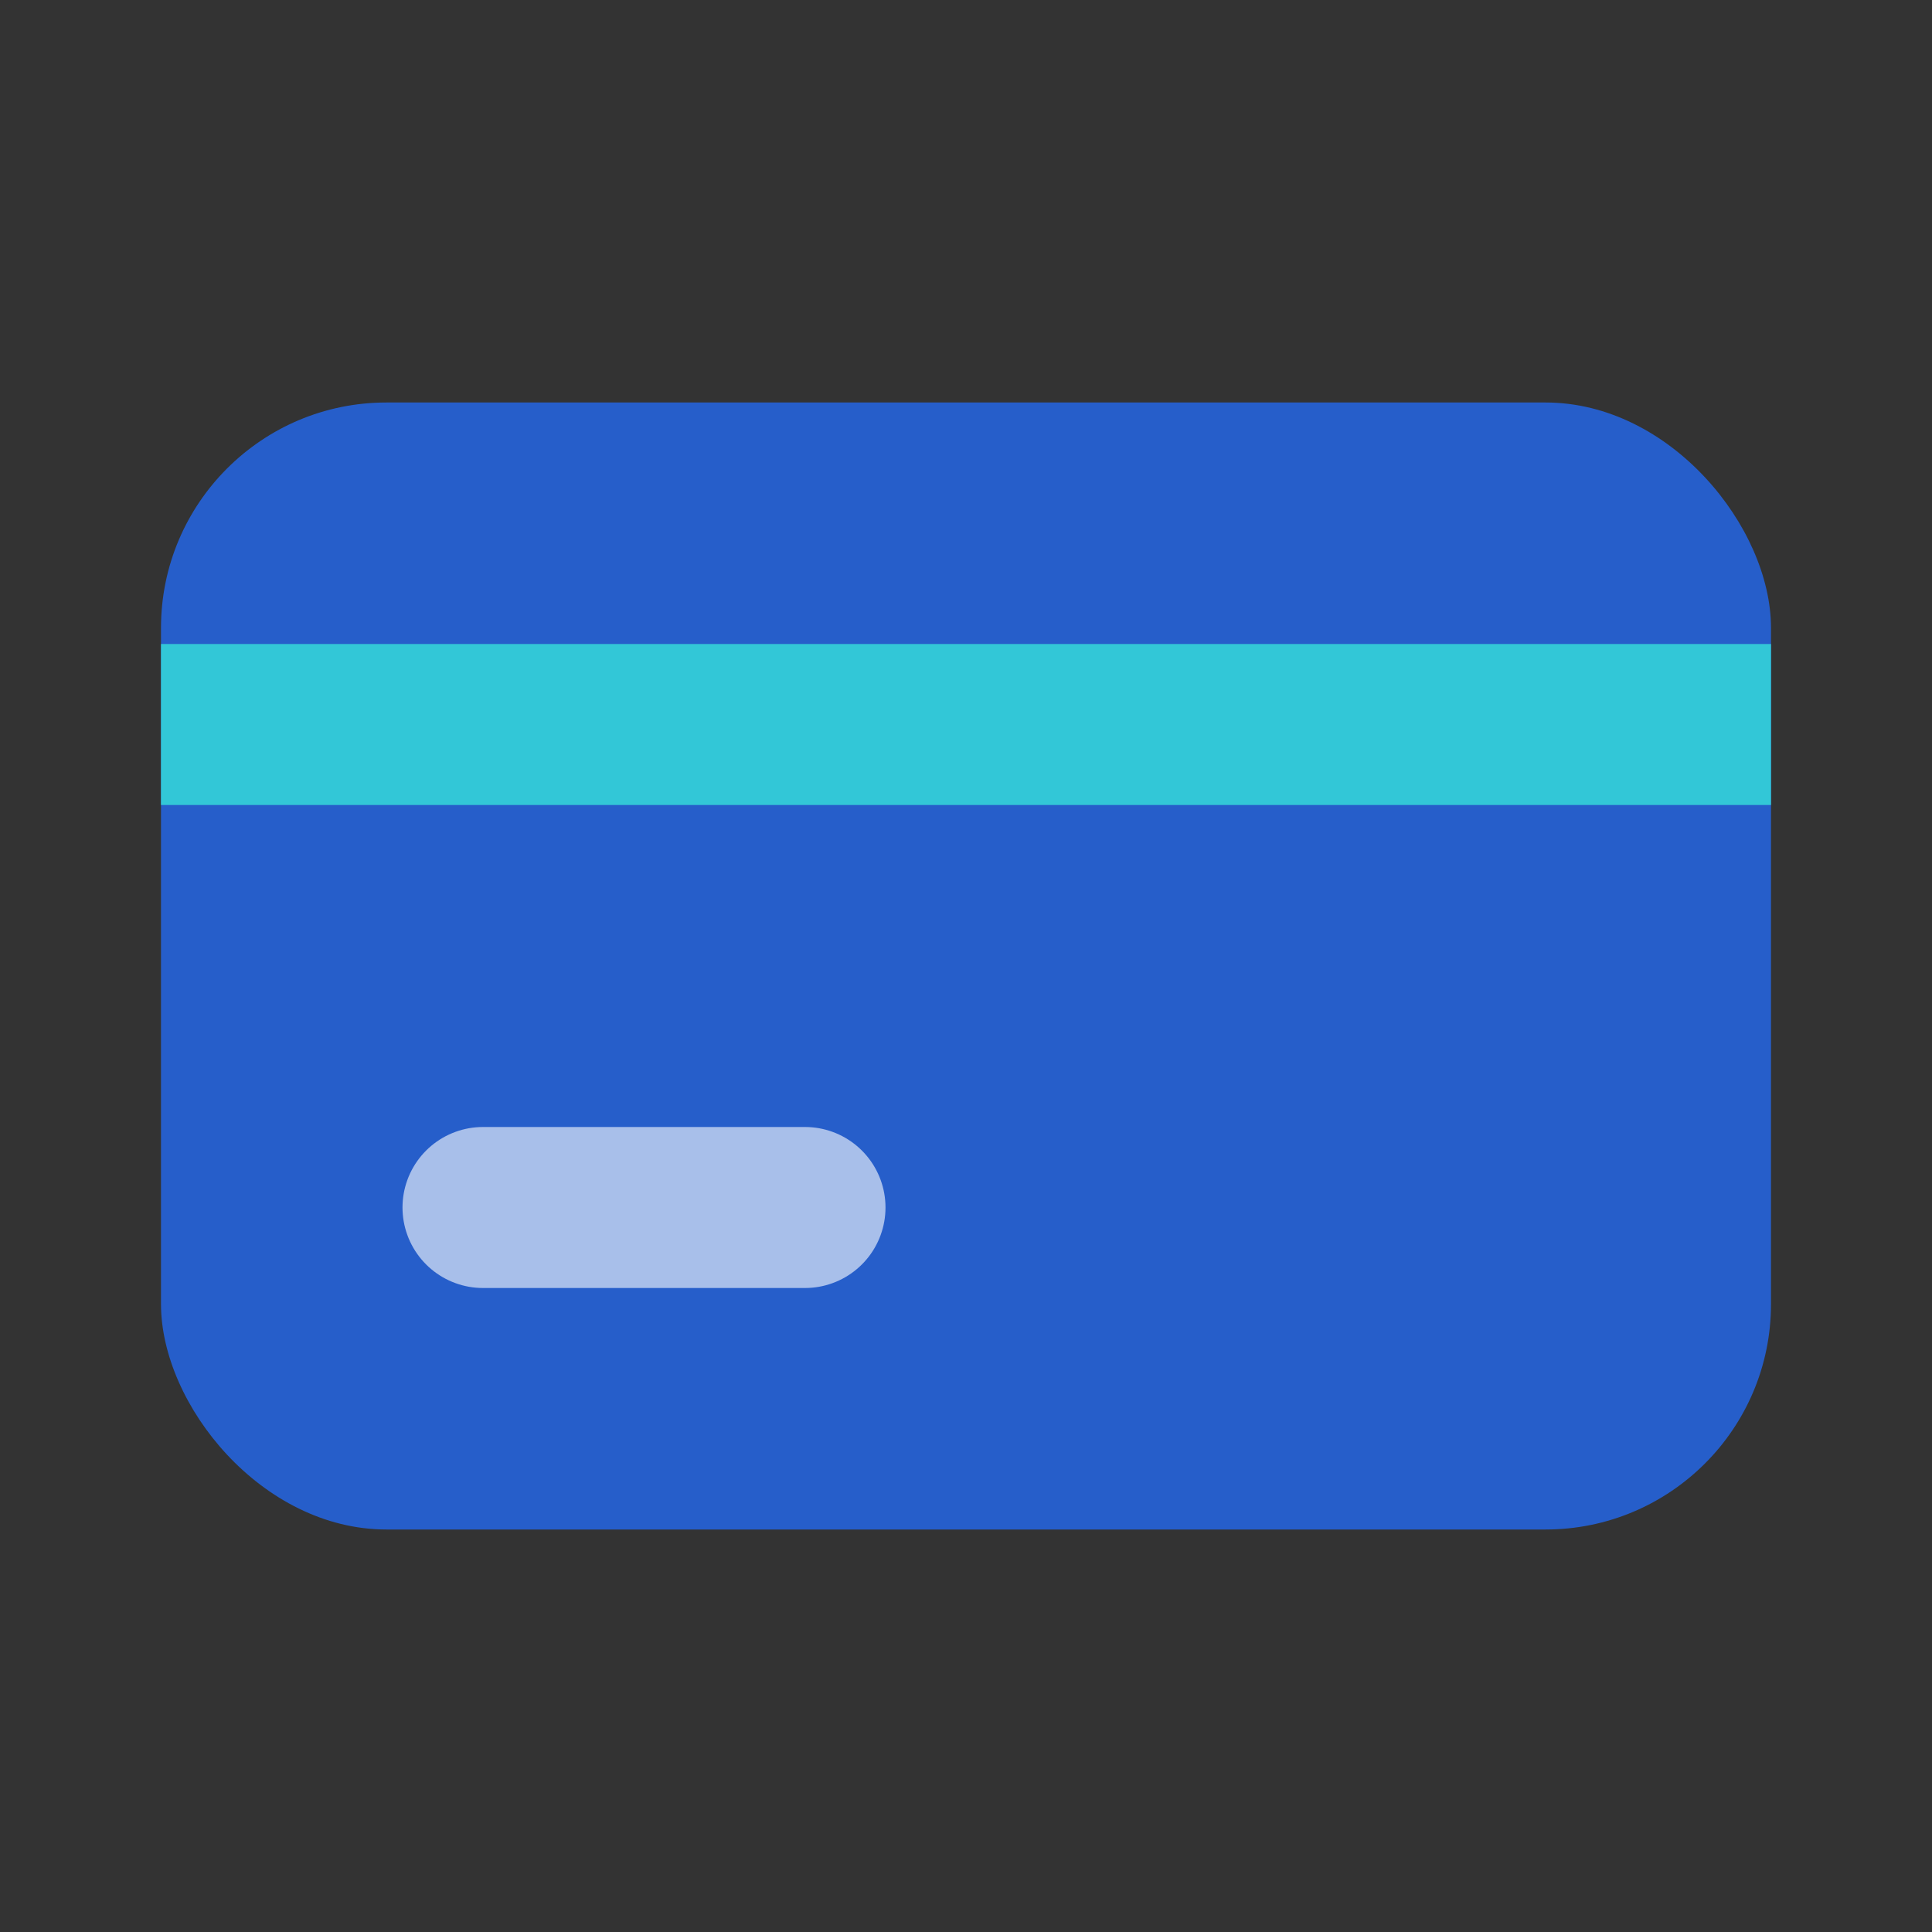 <svg width="24" height="24" viewBox="0 0 24 24" fill="none" xmlns="http://www.w3.org/2000/svg">
<rect x="0" y="0" width="24" height="24" fill="#333333" stroke="none"/>
<rect x="2" y="5" width="20" height="14" rx="2.8" fill="#265ECA"/>
<path d="M2 8H22V10H2V8Z" fill="#32C7D7"/>
<path d="M6 15H10" stroke="white" stroke-opacity="0.6" stroke-width="2" stroke-linecap="round" stroke-linejoin="round"/>
</svg>
